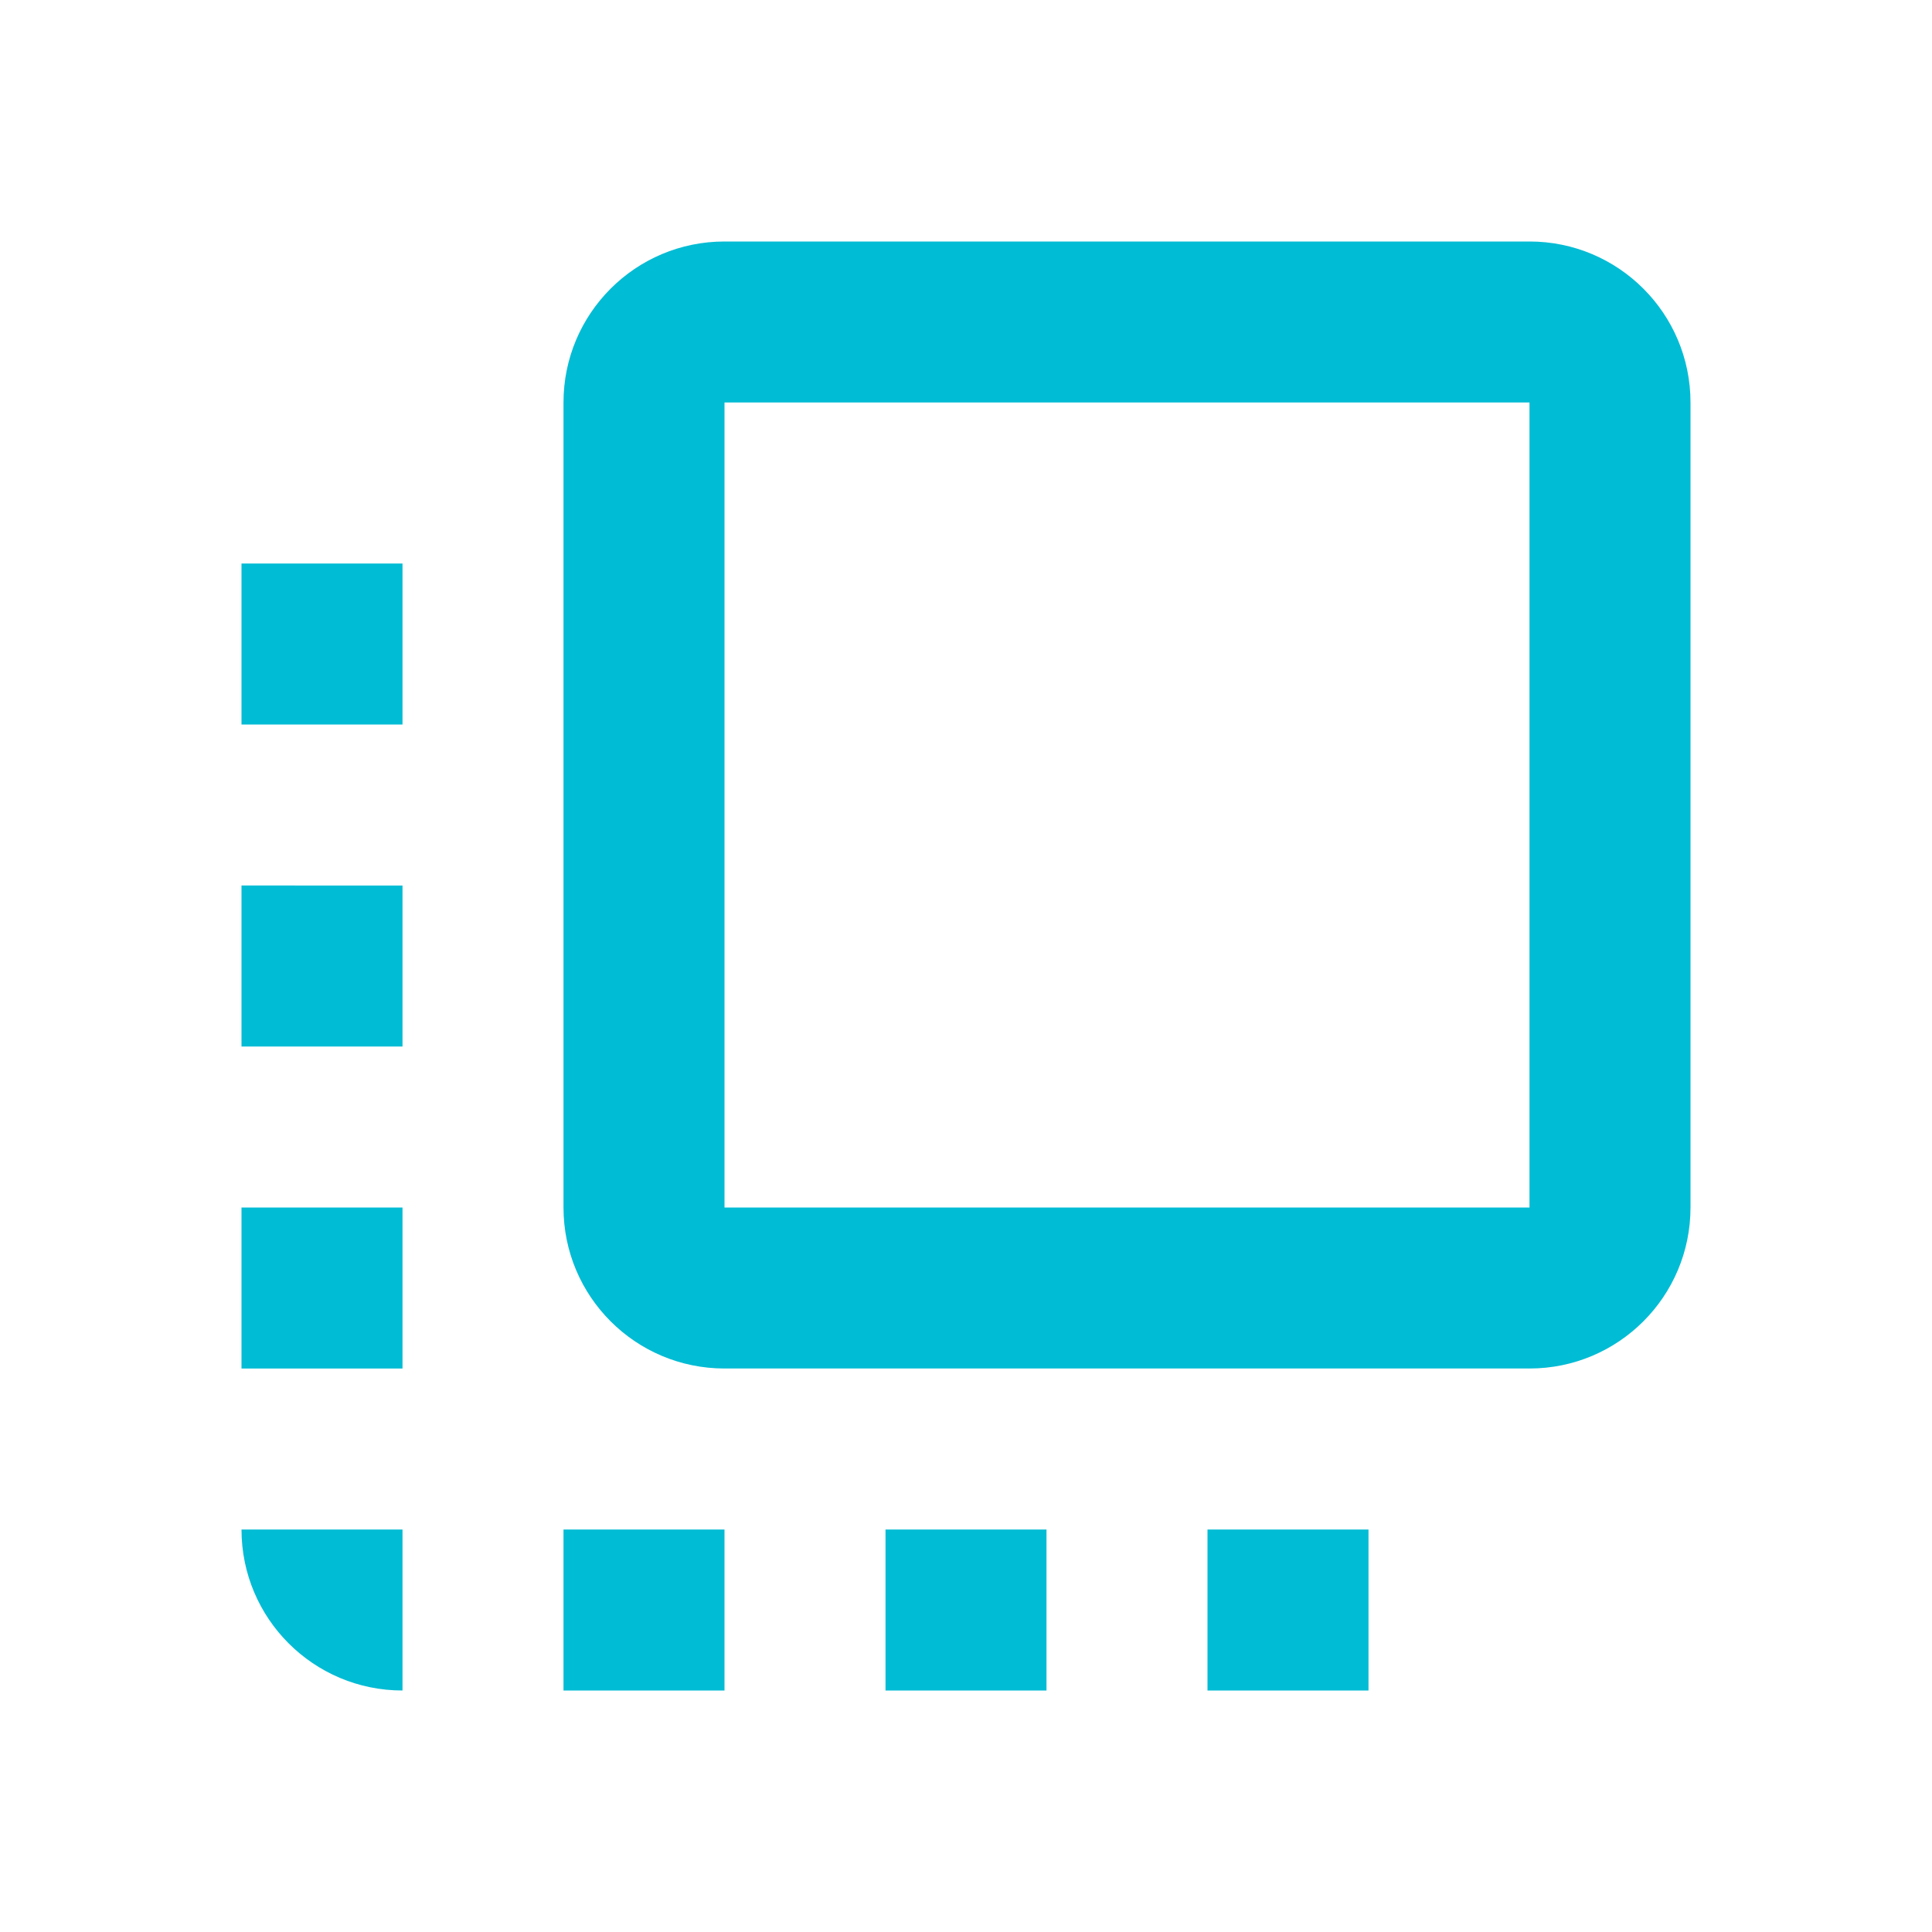<svg fill="#00BCD4" xmlns="http://www.w3.org/2000/svg" width="48" height="48" viewBox="0 0 48 48"><path d="M6 26h4v-4H6v4zm0 8h4v-4H6v4zm4 8v-4H6c0 2.21 1.79 4 4 4zM6 18h4v-4H6v4zm24 24h4v-4h-4v4zm8-36H18c-2.21 0-4 1.79-4 4v20c0 2.21 1.79 4 4 4h20c2.21 0 4-1.79 4-4V10c0-2.21-1.79-4-4-4zm0 24H18V10h20v20zM22 42h4v-4h-4v4zm-8 0h4v-4h-4v4z"/></svg>